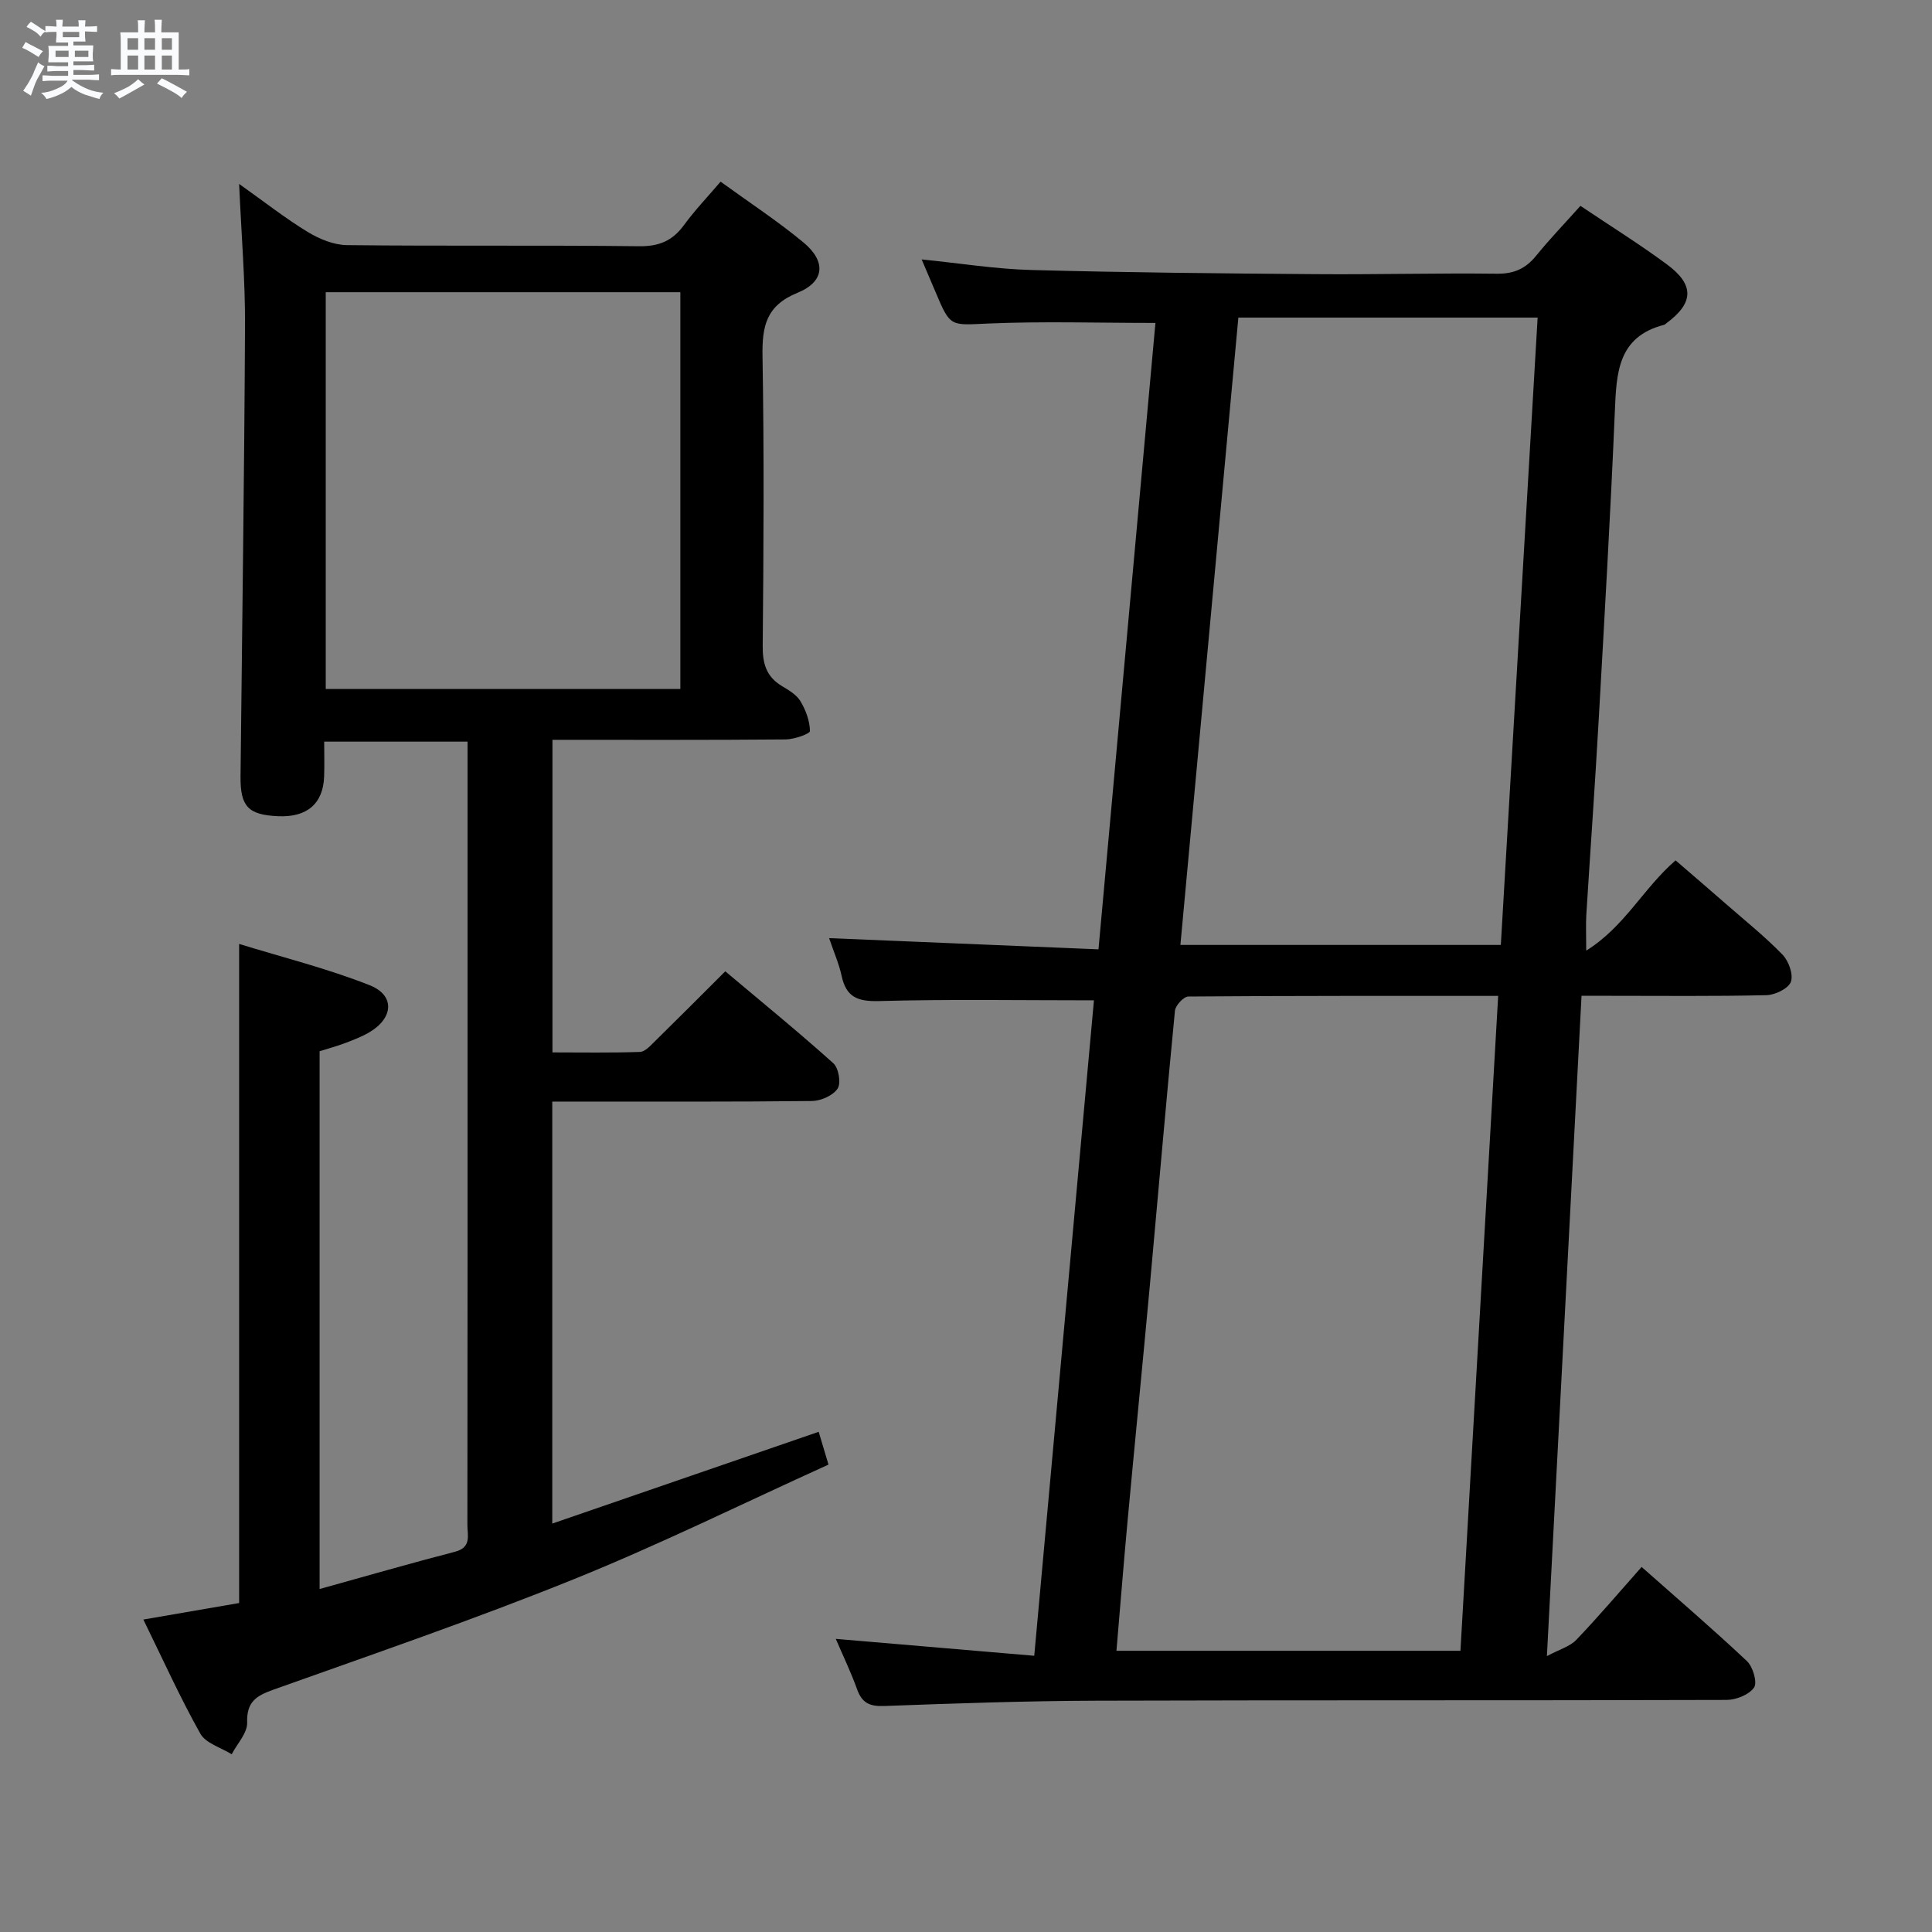 <svg enable-background="new 0 0 400 400" viewBox="0 0 400 400" xmlns="http://www.w3.org/2000/svg"><rect x="0" y="0" width="400" height="400" fill="#808080" stroke="none"/><path d="m6.8 9.5c.6.3 1.3.7 2.1 1.1-.4.4-.7.8-.9 1.2-.7-.4-1.3-.8-1.8-1.1s-1.1-.6-1.6-.8c.2-.4.5-.8.7-1.2.4.2.8.5 1.5.8zm.9 6.9c-.3.6-.5 1.1-.7 1.7s-.4 1.1-.6 1.7c-.6-.4-1.1-.7-1.6-1 .7-1 1.2-1.8 1.5-2.4.3-.5.6-1.1.8-1.7.3-.6.5-1.2.8-1.8.3.3.8.6 1.3.8-.7 1.3-1.2 2.2-1.5 2.7zm.1-11c.4.3 1 .7 1.7 1.1-.5.2-.8.6-1.1 1.1-.5-.6-1-1-1.4-1.2s-.9-.6-1.5-.8c.2-.4.5-.7.9-1.1.5.3.9.6 1.4.9zm10.5 13.1c1 .4 2 .6 3.1.7-.4.4-.7.8-.8 1.3-.9-.2-1.9-.6-3-.9-1-.4-2-.9-2.8-1.6-.5.4-1.1.9-1.9 1.3s-1.9.9-3.3 1.2c-.1-.3-.5-.8-1.1-1.3 1 0 2.1-.3 3.2-.8 1.2-.5 1.9-1 2.3-1.7h-3.2c-.4 0-1 0-2 .1v-1.2c1 0 1.7.1 2 .1h3.3v-1h-2.3c-.2 0-.9 0-2 .1v-1.2c1.2 0 1.9.1 2 .1h2.3v-.8h-4.1c0-.7.1-1.2.1-1.6 0-.5 0-1.1-.1-1.8h4.1v-.7h-2.5c0-.6.1-1.1.1-1.6v-.6h-.5c-.4 0-1 0-1.8.1v-1.3c1.2 0 1.9.1 2.1.1h.2c0-.3 0-.8-.1-1.4h1.4c0 .6-.1 1-.1 1.4h3.4c0-.4 0-.8-.1-1.3h1.5c0 .4-.1.9-.1 1.3.7 0 1.5 0 2.5-.1v1.2c-1 0-1.8-.1-2.5-.1v.6c0 .3 0 .8.1 1.5h-2.5v.8h4.1c0 .7-.1 1.3-.1 1.8s0 1 .1 1.5h-4.1v.8h1.4c.8 0 1.8 0 2.9-.1v1.2c-1 0-1.9-.1-2.8-.1h-1.5v1h3.2c.3 0 1 0 2.1-.1v1.2c-1.1 0-1.8-.1-2.1-.1h-3.4l-.1.1c1.4 1 2.4 1.5 3.4 1.9zm-4.1-6.7v-1.3h-2.7v1.3zm2.2-4.1v-1.1h-3.4v1.1zm1.9 4.1v-1.3h-2.8v1.3z" fill="#fafbfc"/><path d="m37 6.7v2.3 5.4c1 0 1.8 0 2.2-.1v1.3c-.6 0-1.5-.1-2.5-.1h-11.9c-.7 0-1.3 0-1.8.1v-1.3c.5 0 1.1.1 2 .1v-5.2c0-1 0-1.8-.1-2.5h3.7c0-1.3 0-2.1-.1-2.5h1.5c0 .4-.1 1.3-.1 2.5h2.2c0-1.2 0-2.1-.1-2.6h1.5c0 .4-.1 1.3-.1 2.6zm-12.3 13.7c-.3-.4-.7-.8-1.1-1.1 1.1-.4 2.1-.9 2.9-1.3.8-.5 1.5-1 2.1-1.6.4.4.9.8 1.3 1.1-2.5 1.4-4.2 2.4-5.2 2.9zm3.9-10.1v-2.4h-2.2v2.4zm0 4.1v-2.9h-2.2v2.9zm3.5-4.1v-2.4h-2.2v2.4zm0 4.1v-2.9h-2.2v2.9zm.4 2.9 1-1.1c.6.3 1.4.7 2.5 1.3s2 1.1 2.7 1.5c-.4.4-.8.8-1.1 1.3-.8-.8-2.5-1.7-5.1-3zm3.1-7v-2.4h-2.1v2.4zm0 4.1v-2.9h-2.1v2.9z" fill="#fafbfc"/><g fill="#000001"><path d="m226.49 207.11c-15.33 0-29.94-.25-44.53.15-4.43.12-6.77-.84-7.71-5.21-.55-2.55-1.64-4.99-2.59-7.82 18.74.78 37.04 1.54 55.77 2.32 4-44.01 7.92-87.09 11.79-129.69-12.02 0-23.3-.36-34.55.12-7.9.34-7.88.85-10.96-6.48-.89-2.11-1.79-4.22-2.89-6.79 7.9.79 15.27 1.99 22.67 2.19 19.64.53 39.28.71 58.93.86 12.49.1 24.99-.24 37.49-.09 3.52.04 5.95-1.04 8.12-3.71 2.82-3.47 5.93-6.7 9.18-10.34 6.14 4.13 12.19 7.89 17.9 12.11 5.78 4.27 5.57 8.02-.16 12.24-.13.1-.26.24-.41.28-9.69 2.48-9.87 10.08-10.21 18.06-.9 21.27-2.14 42.52-3.34 63.78-.76 13.44-1.72 26.87-2.56 40.3-.12 1.98-.02 3.98-.02 7.42 7.95-4.93 11.78-12.86 18.5-18.68 3.47 2.99 7.06 6.07 10.63 9.19 3.89 3.39 7.93 6.64 11.51 10.33 1.28 1.32 2.28 4.11 1.73 5.63-.5 1.38-3.25 2.71-5.03 2.76-10.83.25-21.66.13-32.49.13-1.8 0-3.59 0-5.82 0-2.38 45.37-4.73 90.29-7.17 136.71 2.61-1.4 4.77-1.99 6.09-3.37 4.57-4.78 8.86-9.84 13.52-15.09 7.48 6.63 14.79 12.89 21.79 19.48 1.25 1.17 2.21 4.42 1.49 5.48-1.02 1.49-3.72 2.57-5.7 2.57-43.49.14-86.99.02-130.48.16-14.64.05-29.29.56-43.93 1.1-2.98.11-4.58-.62-5.59-3.44-1.28-3.57-2.94-7-4.42-10.46 13.61 1.16 27.04 2.31 41.09 3.5 4.19-46.03 8.28-90.95 12.36-135.7zm75.88 134.67c2.61-45.37 5.2-90.24 7.81-135.59-21.93 0-43.04-.04-64.15.13-.97.01-2.66 1.84-2.77 2.94-1.85 19-3.47 38.02-5.21 57.03-1.49 16.21-3.1 32.41-4.6 48.62-.82 8.87-1.52 17.74-2.3 26.87zm8.36-146.14c2.55-43.43 5.07-86.5 7.62-129.89-20.97 0-41.35 0-61.96 0-4.01 43.4-7.99 86.48-12 129.89z"/><path d="m149.19 37.61c5.96 4.33 11.81 8.15 17.15 12.58 4.75 3.94 4.43 8.13-1.23 10.43-6.5 2.65-7.34 6.94-7.24 13.1.34 19.99.23 39.99.04 59.99-.04 3.7.76 6.4 3.98 8.33 1.42.85 3.03 1.8 3.83 3.13 1.11 1.85 1.94 4.1 1.97 6.18.01.58-3.24 1.72-5 1.74-15.97.14-31.95.08-48.31.08v64.72c5.95 0 12.04.11 18.12-.1 1.06-.04 2.18-1.31 3.09-2.2 4.74-4.65 9.43-9.36 14.57-14.49 7.53 6.33 15.1 12.51 22.37 19.03 1.1.99 1.64 4.13.89 5.25-.95 1.44-3.46 2.55-5.32 2.57-16.16.19-32.33.11-48.49.12-1.64 0-3.28 0-5.27 0v87.37c18.51-6.38 36.67-12.63 55.16-19 .56 1.88 1.15 3.84 2.03 6.79-17.71 8.03-35 16.57-52.83 23.77-20.45 8.26-41.35 15.43-62.13 22.84-3.56 1.27-5.53 2.53-5.4 6.8.07 2.15-2.06 4.37-3.2 6.56-2.22-1.39-5.36-2.26-6.49-4.26-4.21-7.5-7.75-15.37-11.8-23.63 6.99-1.21 13.55-2.34 19.83-3.42 0-45.46 0-90.39 0-136.46 9.07 2.8 18.3 5.09 27.07 8.57 5.26 2.09 4.87 6.83-.17 9.76-1.57.91-3.3 1.57-5.01 2.22-1.67.63-3.41 1.09-5.23 1.67v111.34c9.59-2.66 18.78-5.32 28.04-7.72 3.46-.9 2.56-3.4 2.56-5.54.04-35.16.03-70.32.03-105.48 0-17 0-33.99 0-50.99 0-1.79 0-3.59 0-5.71-9.92 0-19.34 0-29.68 0 0 2.35.07 4.76-.01 7.17-.19 5.67-3.53 8.53-9.52 8.27-6.21-.28-7.85-2-7.79-8.25.33-31.14.78-62.27.93-93.41.04-9.28-.75-18.56-1.22-29.25 5.39 3.83 9.63 7.17 14.21 9.95 2.4 1.46 5.38 2.69 8.12 2.72 20.16.23 40.33-.01 60.49.23 4.11.05 6.89-1.12 9.26-4.35 2.26-3.1 4.91-5.86 7.6-9.02zm-8.33 22.89c-24.73 0-48.94 0-73.42 0v82.14h73.42c0-27.47 0-54.59 0-82.14z"/></g></svg>